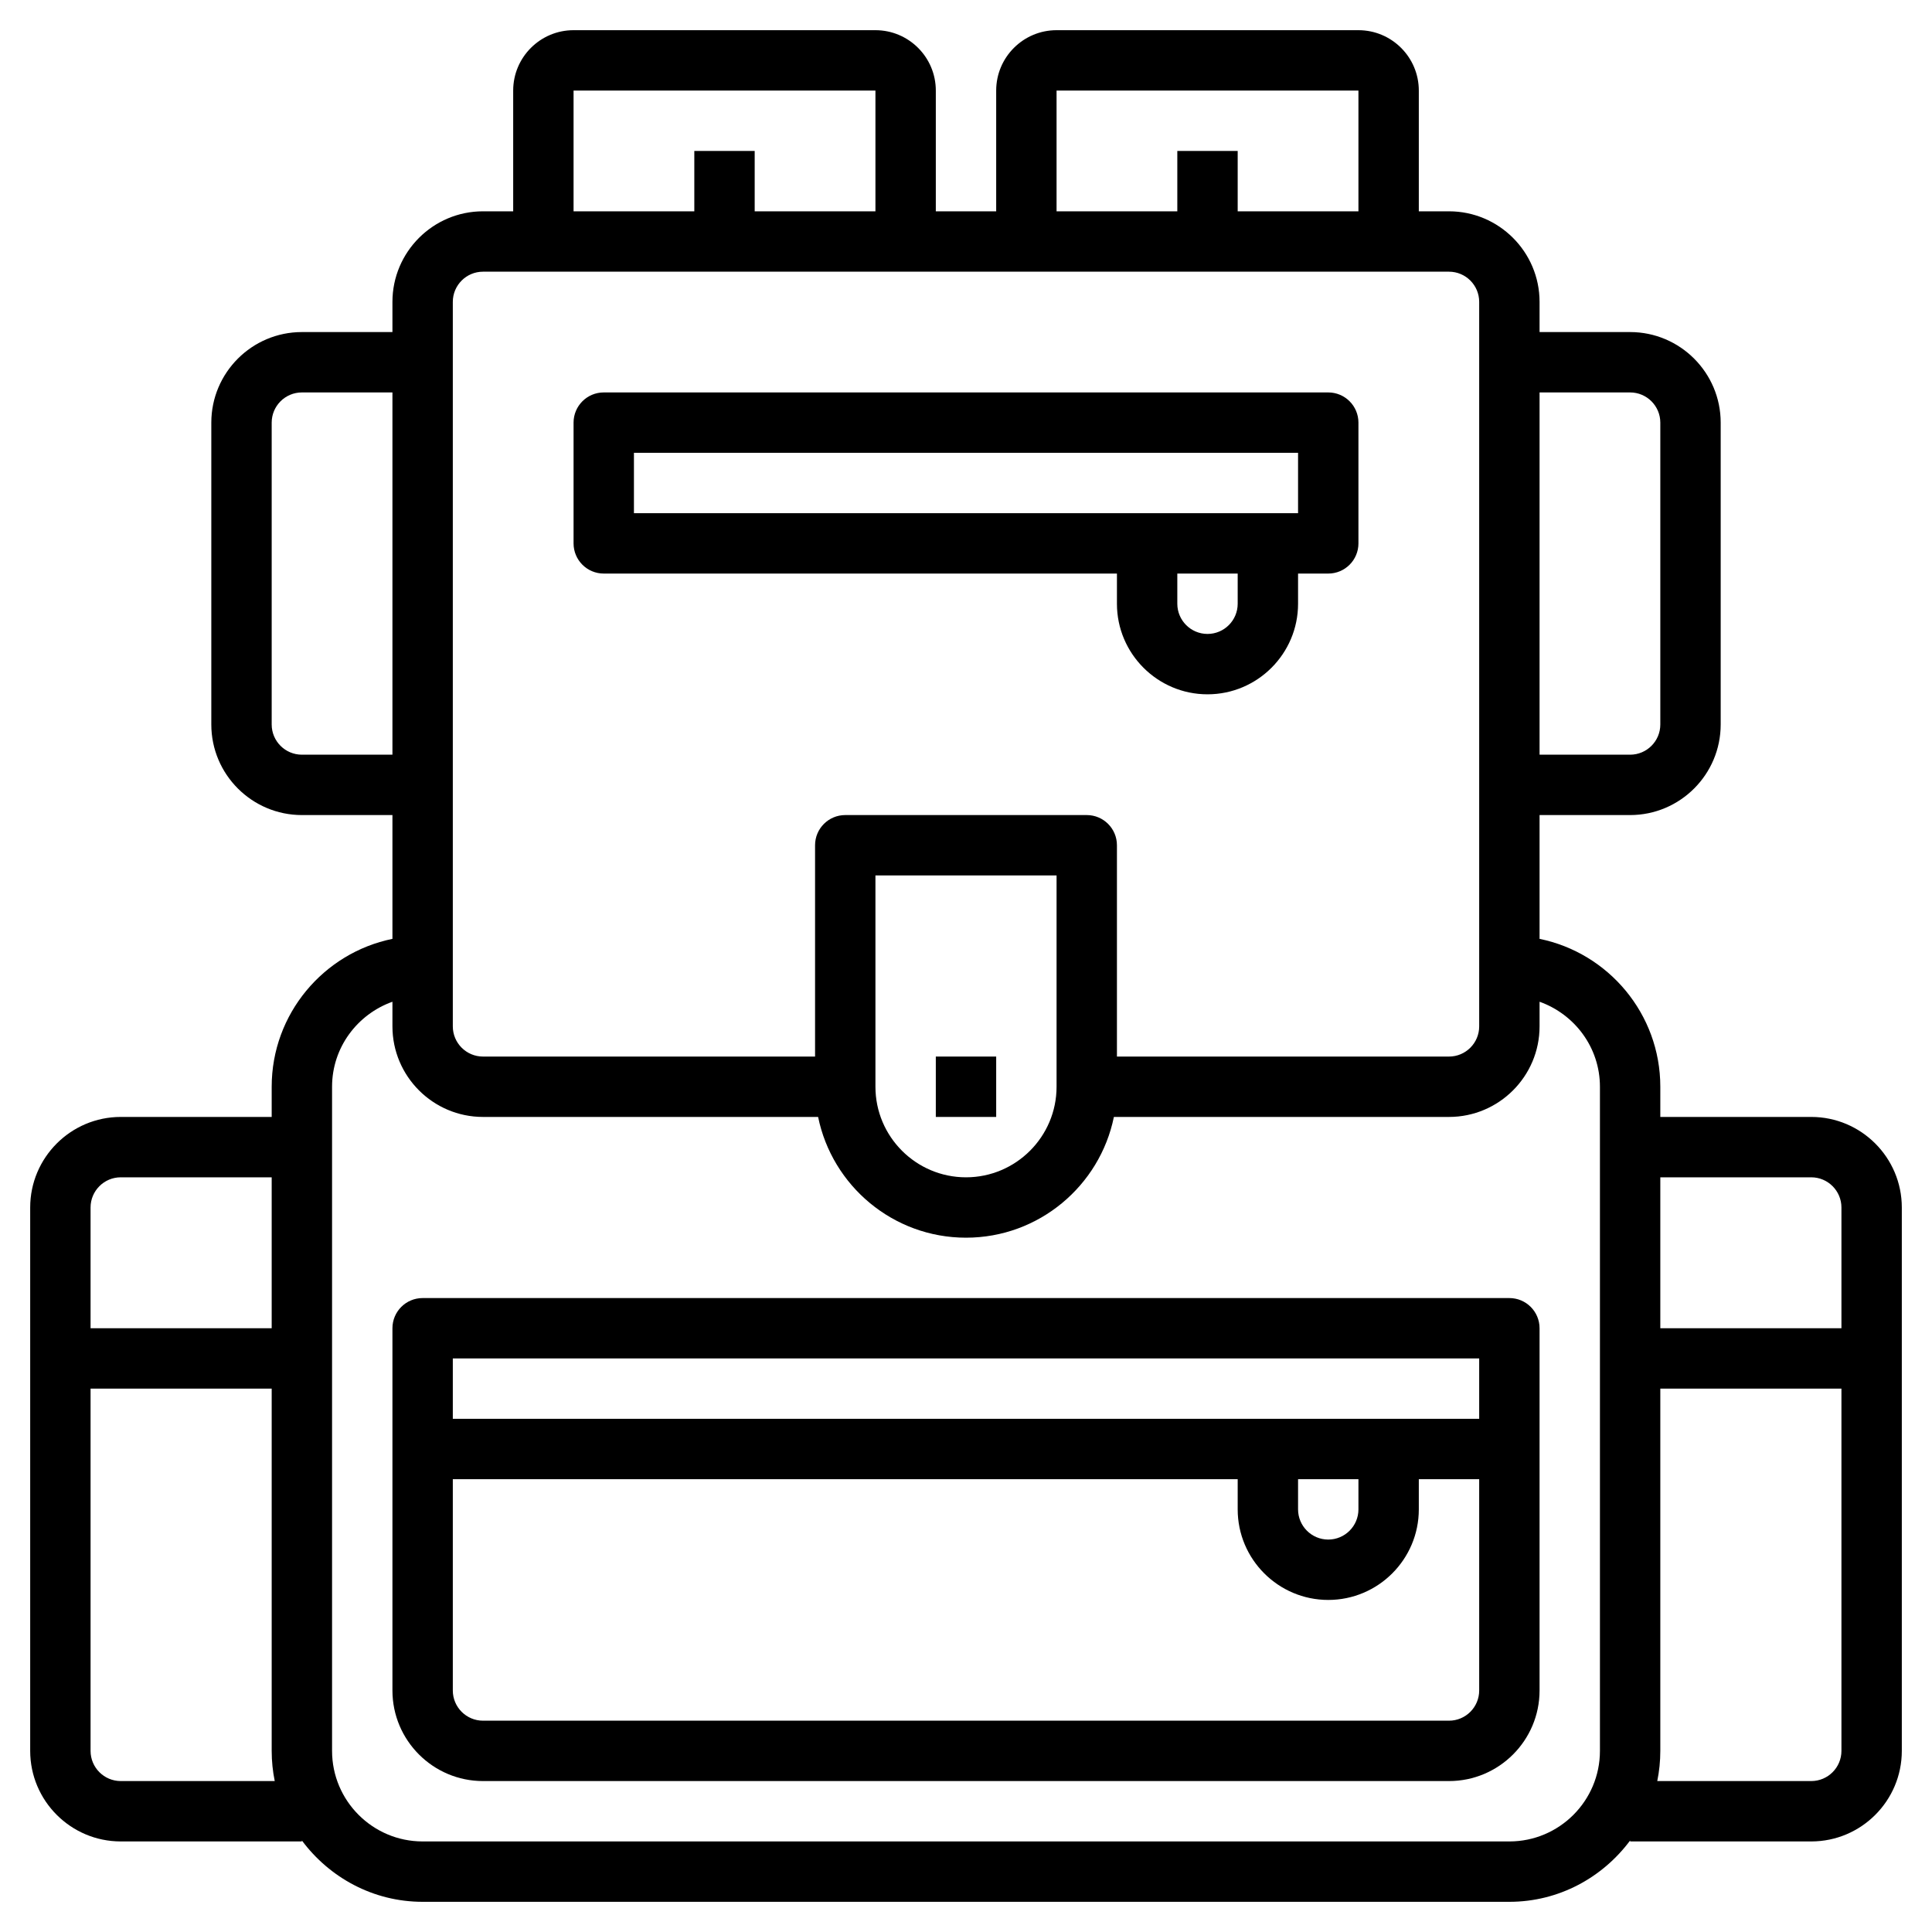 <svg id="Layer_3" enable-background="new 0 0 64 64" height="512" viewBox="0 0 64 64" width="512" xmlns="http://www.w3.org/2000/svg"><g><path d="m60 37h-5v-1c0-2.414-1.721-4.434-4-4.899v-4.101h3c1.654 0 3-1.346 3-3v-10c0-1.654-1.346-3-3-3h-3v-1c0-1.654-1.346-3-3-3h-1v-4c0-1.103-.897-2-2-2h-10c-1.103 0-2 .897-2 2v4h-2v-4c0-1.103-.897-2-2-2h-10c-1.103 0-2 .897-2 2v4h-1c-1.654 0-3 1.346-3 3v1h-3c-1.654 0-3 1.346-3 3v10c0 1.654 1.346 3 3 3h3v4.101c-2.279.465-4 2.485-4 4.899v1h-5c-1.654 0-3 1.346-3 3v18c0 1.654 1.346 3 3 3h6v-.031c.912 1.225 2.359 2.031 4 2.031h36c1.641 0 3.088-.806 4-2.031v.031h6c1.654 0 3-1.346 3-3v-18c0-1.654-1.346-3-3-3zm-56 2h5v5h-6v-4c0-.551.448-1 1-1zm0 20c-.552 0-1-.449-1-1v-12h6v12c0 .342.035.677.101 1zm50-46c.552 0 1 .449 1 1v10c0 .551-.448 1-1 1h-3v-12zm-19-10h10v4h-4v-2h-2v2h-4zm-16 0h10v4h-4v-2h-2v2h-4zm-4 7c0-.551.448-1 1-1h32c.552 0 1 .449 1 1v24c0 .551-.448 1-1 1h-11v-7c0-.552-.447-1-1-1h-8c-.553 0-1 .448-1 1v7h-11c-.552 0-1-.449-1-1zm20 19v7c0 1.654-1.346 3-3 3s-3-1.346-3-3v-7zm-25-4c-.552 0-1-.449-1-1v-10c0-.551.448-1 1-1h3v12zm43 33c0 1.654-1.346 3-3 3h-36c-1.654 0-3-1.346-3-3v-22c0-1.302.839-2.402 2-2.816v.816c0 1.654 1.346 3 3 3h11.101c.465 2.279 2.484 4 4.899 4s4.434-1.721 4.899-4h11.101c1.654 0 3-1.346 3-3v-.816c1.161.414 2 1.514 2 2.816zm7-19c.552 0 1 .449 1 1v4h-6v-5zm0 20h-5.101c.066-.323.101-.658.101-1v-12h6v12c0 .551-.448 1-1 1z"/><path d="m50 43h-36c-.553 0-1 .448-1 1v12c0 1.654 1.346 3 3 3h32c1.654 0 3-1.346 3-3v-12c0-.552-.447-1-1-1zm-1 2v2h-34v-2zm-6 4h2v1c0 .551-.448 1-1 1s-1-.449-1-1zm5 8h-32c-.552 0-1-.449-1-1v-7h26v1c0 1.654 1.346 3 3 3s3-1.346 3-3v-1h2v7c0 .551-.448 1-1 1z"/><path d="m31 35h2v2h-2z"/><path d="m20 19h17v1c0 1.654 1.346 3 3 3s3-1.346 3-3v-1h1c.553 0 1-.448 1-1v-4c0-.552-.447-1-1-1h-24c-.553 0-1 .448-1 1v4c0 .552.447 1 1 1zm21 1c0 .551-.448 1-1 1s-1-.449-1-1v-1h2zm-20-5h22v2h-22z"/></g></svg>